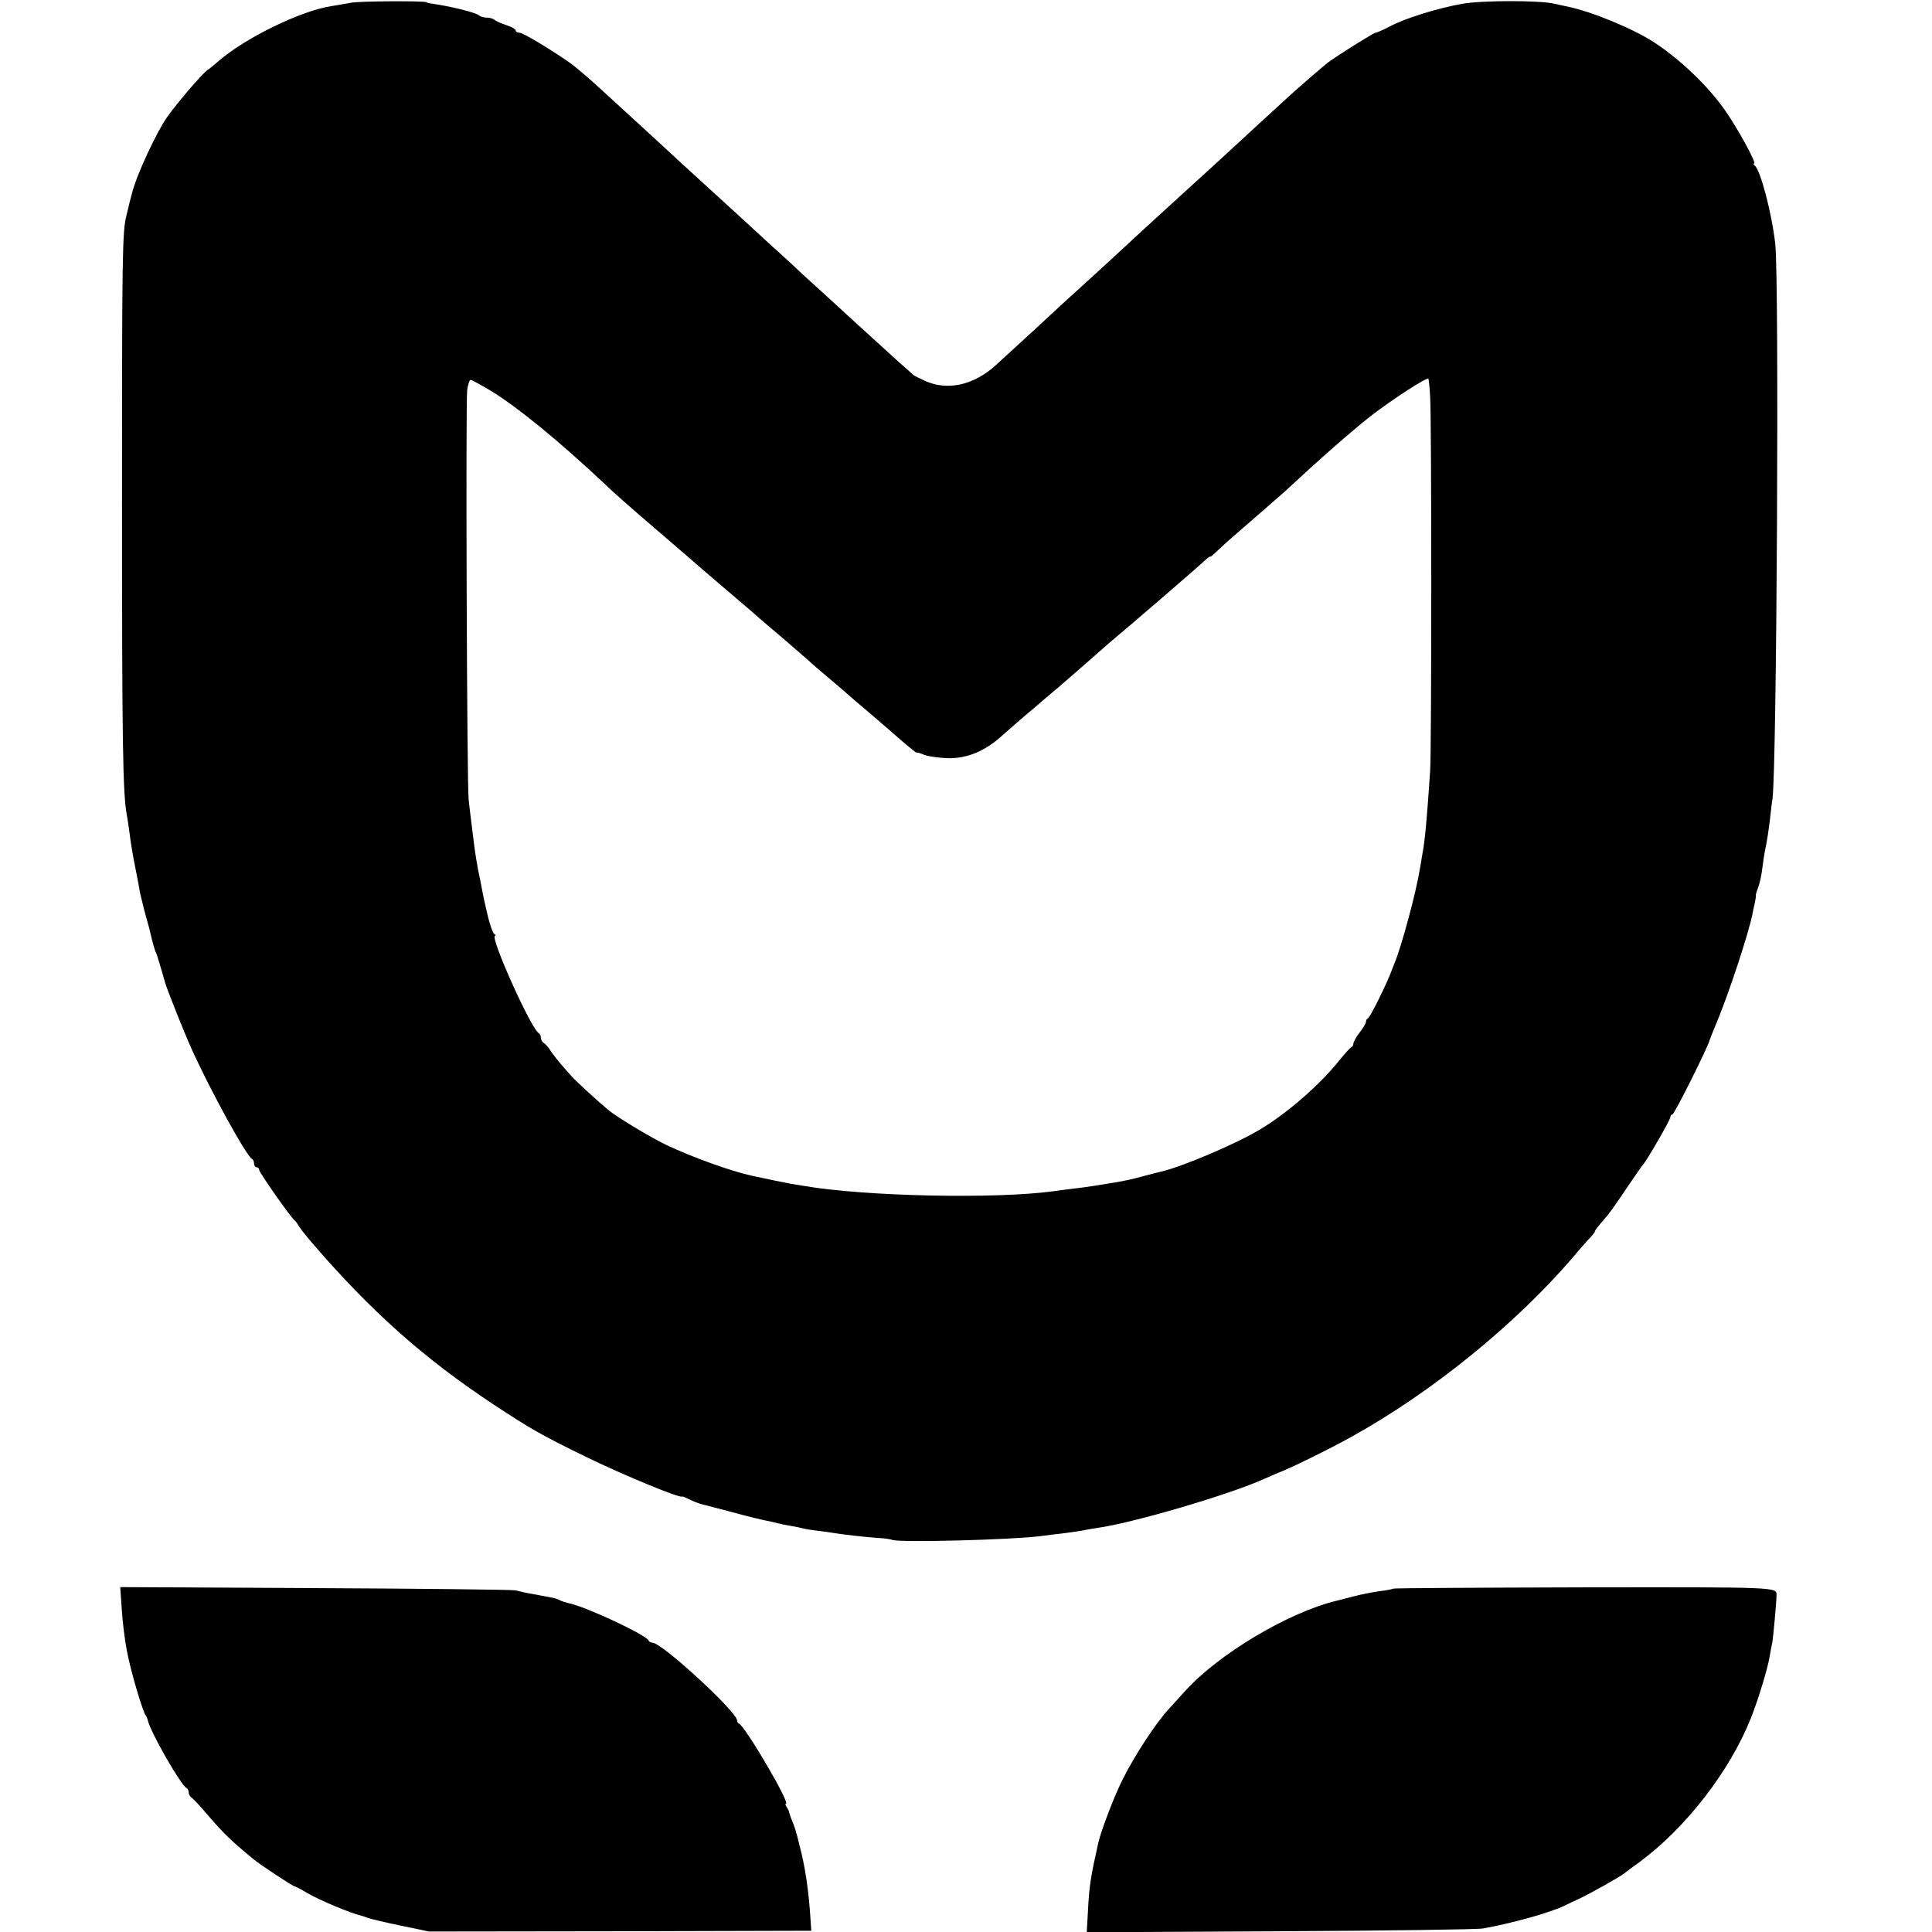 <?xml version="1.0" standalone="no"?>
<!DOCTYPE svg PUBLIC "-//W3C//DTD SVG 20010904//EN"
 "http://www.w3.org/TR/2001/REC-SVG-20010904/DTD/svg10.dtd">
<svg version="1.0" xmlns="http://www.w3.org/2000/svg"
 width="768pt" height="768pt" viewBox="0 0 768 768"
 preserveAspectRatio="xMidYMid meet">
<g transform="translate(0,768) scale(0.1,-0.1)"
fill="#000000" stroke="none">
<path d="M1395 7669 c-22 -4 -56 -10 -76 -13 -125 -19 -347 -128 -454 -222
-16 -14 -34 -29 -40 -32 -20 -14 -119 -128 -161 -188 -42 -59 -123 -234 -139
-301 -3 -10 -13 -49 -22 -88 -17 -65 -18 -150 -18 -1140 0 -956 3 -1155 19
-1245 3 -14 7 -43 10 -65 7 -56 15 -101 28 -165 6 -30 12 -62 13 -70 1 -8 10
-44 19 -80 21 -76 21 -76 30 -115 4 -16 10 -37 13 -45 4 -8 7 -17 8 -20 5 -15
29 -96 31 -105 7 -26 76 -199 104 -261 75 -167 221 -433 243 -442 4 -2 7 -10
7 -18 0 -8 5 -14 10 -14 6 0 10 -5 10 -10 0 -10 126 -190 140 -200 4 -3 11
-12 16 -21 5 -9 29 -40 54 -69 234 -272 446 -461 725 -645 141 -93 187 -120
370 -209 151 -73 369 -163 377 -155 2 1 14 -4 28 -11 13 -7 38 -17 55 -21 16
-4 75 -19 130 -34 55 -15 110 -28 122 -30 11 -2 29 -6 40 -9 10 -3 34 -8 53
-11 19 -3 42 -8 50 -10 8 -3 35 -7 60 -10 25 -3 54 -7 65 -9 28 -5 131 -17
181 -20 22 -1 45 -5 50 -7 24 -12 479 0 593 15 20 3 60 8 90 11 30 4 63 9 75
11 12 3 37 7 56 10 141 19 528 133 665 195 28 12 52 23 55 24 36 12 208 96
295 145 317 176 647 444 875 709 30 36 63 73 73 83 9 10 17 20 17 23 0 4 8 15
52 66 9 11 43 59 75 107 32 48 61 89 64 92 12 11 109 178 109 189 0 6 4 11 8
11 8 0 142 269 148 295 2 6 16 42 32 80 48 117 121 339 138 420 2 11 6 32 10
47 3 15 5 29 4 30 -1 2 3 15 9 30 6 15 13 48 16 73 3 26 9 65 14 88 5 23 12
69 16 102 4 33 8 74 11 90 17 131 27 2055 11 2205 -13 119 -59 296 -82 312 -5
4 -6 8 -2 8 11 0 -68 145 -119 216 -66 94 -179 201 -279 266 -85 55 -250 123
-345 142 -14 3 -36 8 -50 11 -56 14 -286 14 -367 0 -100 -18 -229 -58 -290
-91 -25 -13 -50 -24 -55 -24 -7 0 -162 -97 -191 -120 -20 -16 -99 -84 -128
-110 -15 -14 -62 -56 -104 -95 -42 -38 -93 -86 -114 -105 -32 -30 -186 -171
-257 -235 -76 -69 -202 -185 -234 -215 -20 -19 -70 -64 -109 -100 -40 -36 -89
-81 -110 -100 -34 -32 -165 -153 -264 -243 -87 -78 -189 -101 -278 -62 -24 11
-46 22 -49 25 -3 3 -27 25 -55 49 -27 25 -97 88 -155 141 -58 53 -122 112
-143 131 -21 19 -55 50 -76 69 -20 19 -81 76 -136 125 -54 50 -110 101 -125
115 -15 14 -62 57 -104 95 -43 39 -94 86 -115 105 -21 19 -84 78 -141 130 -57
52 -142 130 -189 173 -46 43 -103 91 -125 107 -79 55 -187 120 -201 120 -8 0
-15 4 -15 9 0 5 -17 15 -37 21 -21 7 -42 16 -47 21 -6 5 -19 9 -31 9 -12 0
-25 4 -31 9 -12 11 -112 36 -184 46 -14 2 -25 5 -25 6 0 6 -266 5 -300 -2z
m4290 -1565 c6 -84 6 -1405 0 -1489 -12 -182 -21 -280 -30 -325 -2 -14 -7 -41
-10 -60 -16 -99 -73 -310 -102 -380 -3 -8 -7 -17 -8 -20 -16 -48 -88 -194 -97
-198 -5 -2 -8 -8 -8 -14 0 -5 -11 -24 -25 -42 -14 -18 -25 -38 -25 -44 0 -6
-3 -12 -7 -14 -5 -1 -26 -25 -48 -52 -76 -96 -209 -212 -315 -275 -94 -57
-304 -146 -389 -167 -9 -2 -41 -10 -71 -18 -51 -14 -77 -20 -140 -30 -40 -7
-98 -16 -143 -21 -23 -3 -58 -7 -77 -10 -231 -32 -753 -21 -995 21 -11 2 -33
5 -50 8 -27 5 -86 17 -155 32 -84 18 -238 74 -340 122 -59 28 -196 110 -231
139 -40 33 -133 118 -148 136 -9 10 -26 30 -39 44 -12 14 -30 37 -40 51 -9 15
-22 31 -29 35 -7 4 -13 14 -13 22 0 7 -3 15 -7 17 -30 13 -198 388 -175 388 4
0 2 4 -4 8 -5 4 -16 34 -24 67 -8 33 -14 62 -15 65 -1 3 -5 25 -10 50 -5 25
-9 47 -10 50 -5 20 -18 100 -20 120 -2 14 -6 50 -10 80 -4 30 -9 75 -12 100
-7 59 -12 1572 -6 1628 3 23 9 42 14 42 4 0 41 -20 81 -44 106 -65 264 -194
449 -367 19 -19 56 -52 81 -74 40 -35 69 -61 164 -142 12 -10 48 -41 80 -69
32 -28 97 -84 144 -124 47 -40 98 -84 115 -98 16 -15 77 -67 135 -116 58 -50
107 -93 110 -96 3 -3 34 -30 70 -60 36 -30 67 -57 70 -60 3 -3 34 -30 70 -60
35 -30 80 -69 100 -86 55 -49 104 -89 104 -86 1 2 15 -2 31 -9 17 -6 59 -12
95 -13 76 -1 148 29 216 92 23 20 78 69 124 107 45 39 90 77 100 85 68 59 138
120 166 145 19 17 40 35 46 40 49 40 352 301 374 323 8 7 14 11 14 9 0 -3 15
9 33 27 18 17 46 42 62 56 44 38 188 163 201 175 143 133 265 240 344 302 84
65 220 153 228 148 1 -1 5 -33 7 -71z"/>
<path d="M484 1283 c3 -48 12 -124 21 -168 14 -77 64 -245 75 -255 3 -3 6 -12
8 -20 11 -47 132 -259 154 -268 4 -2 8 -10 8 -17 0 -8 6 -18 13 -22 6 -4 37
-37 67 -73 56 -65 90 -99 177 -170 26 -22 157 -108 163 -108 3 0 28 -13 55
-29 44 -26 173 -80 208 -87 6 -2 19 -6 27 -9 8 -4 67 -18 130 -31 l115 -24
760 1 760 2 -3 45 c-7 114 -22 214 -44 295 -5 22 -11 45 -13 50 -2 9 -6 22
-22 62 -3 10 -7 20 -7 23 -1 3 -5 11 -9 17 -5 7 -6 13 -3 13 19 0 -161 307
-186 318 -5 2 -8 8 -8 13 0 34 -299 309 -336 309 -7 0 -14 4 -16 9 -8 21 -242
131 -313 147 -16 4 -34 9 -40 13 -5 3 -17 7 -25 9 -43 8 -58 11 -90 17 -19 3
-46 9 -60 13 -14 3 -373 7 -798 9 l-774 4 6 -88z"/>
<path d="M5538 1365 c-2 -2 -26 -7 -53 -10 -28 -4 -75 -13 -105 -21 -30 -8
-62 -16 -70 -18 -188 -46 -463 -209 -596 -355 -18 -20 -49 -54 -69 -76 -51
-55 -136 -185 -183 -280 -33 -65 -86 -205 -96 -250 -30 -134 -36 -170 -41
-268 l-5 -88 767 4 c423 2 786 7 808 11 118 21 270 64 325 91 14 7 39 19 55
26 38 17 164 88 179 100 6 5 34 26 62 46 185 136 360 362 444 573 27 67 67
197 74 242 3 18 8 44 11 58 4 20 17 166 17 190 0 31 2 31 -761 30 -417 -1
-761 -3 -763 -5z"/>
</g>
</svg>
